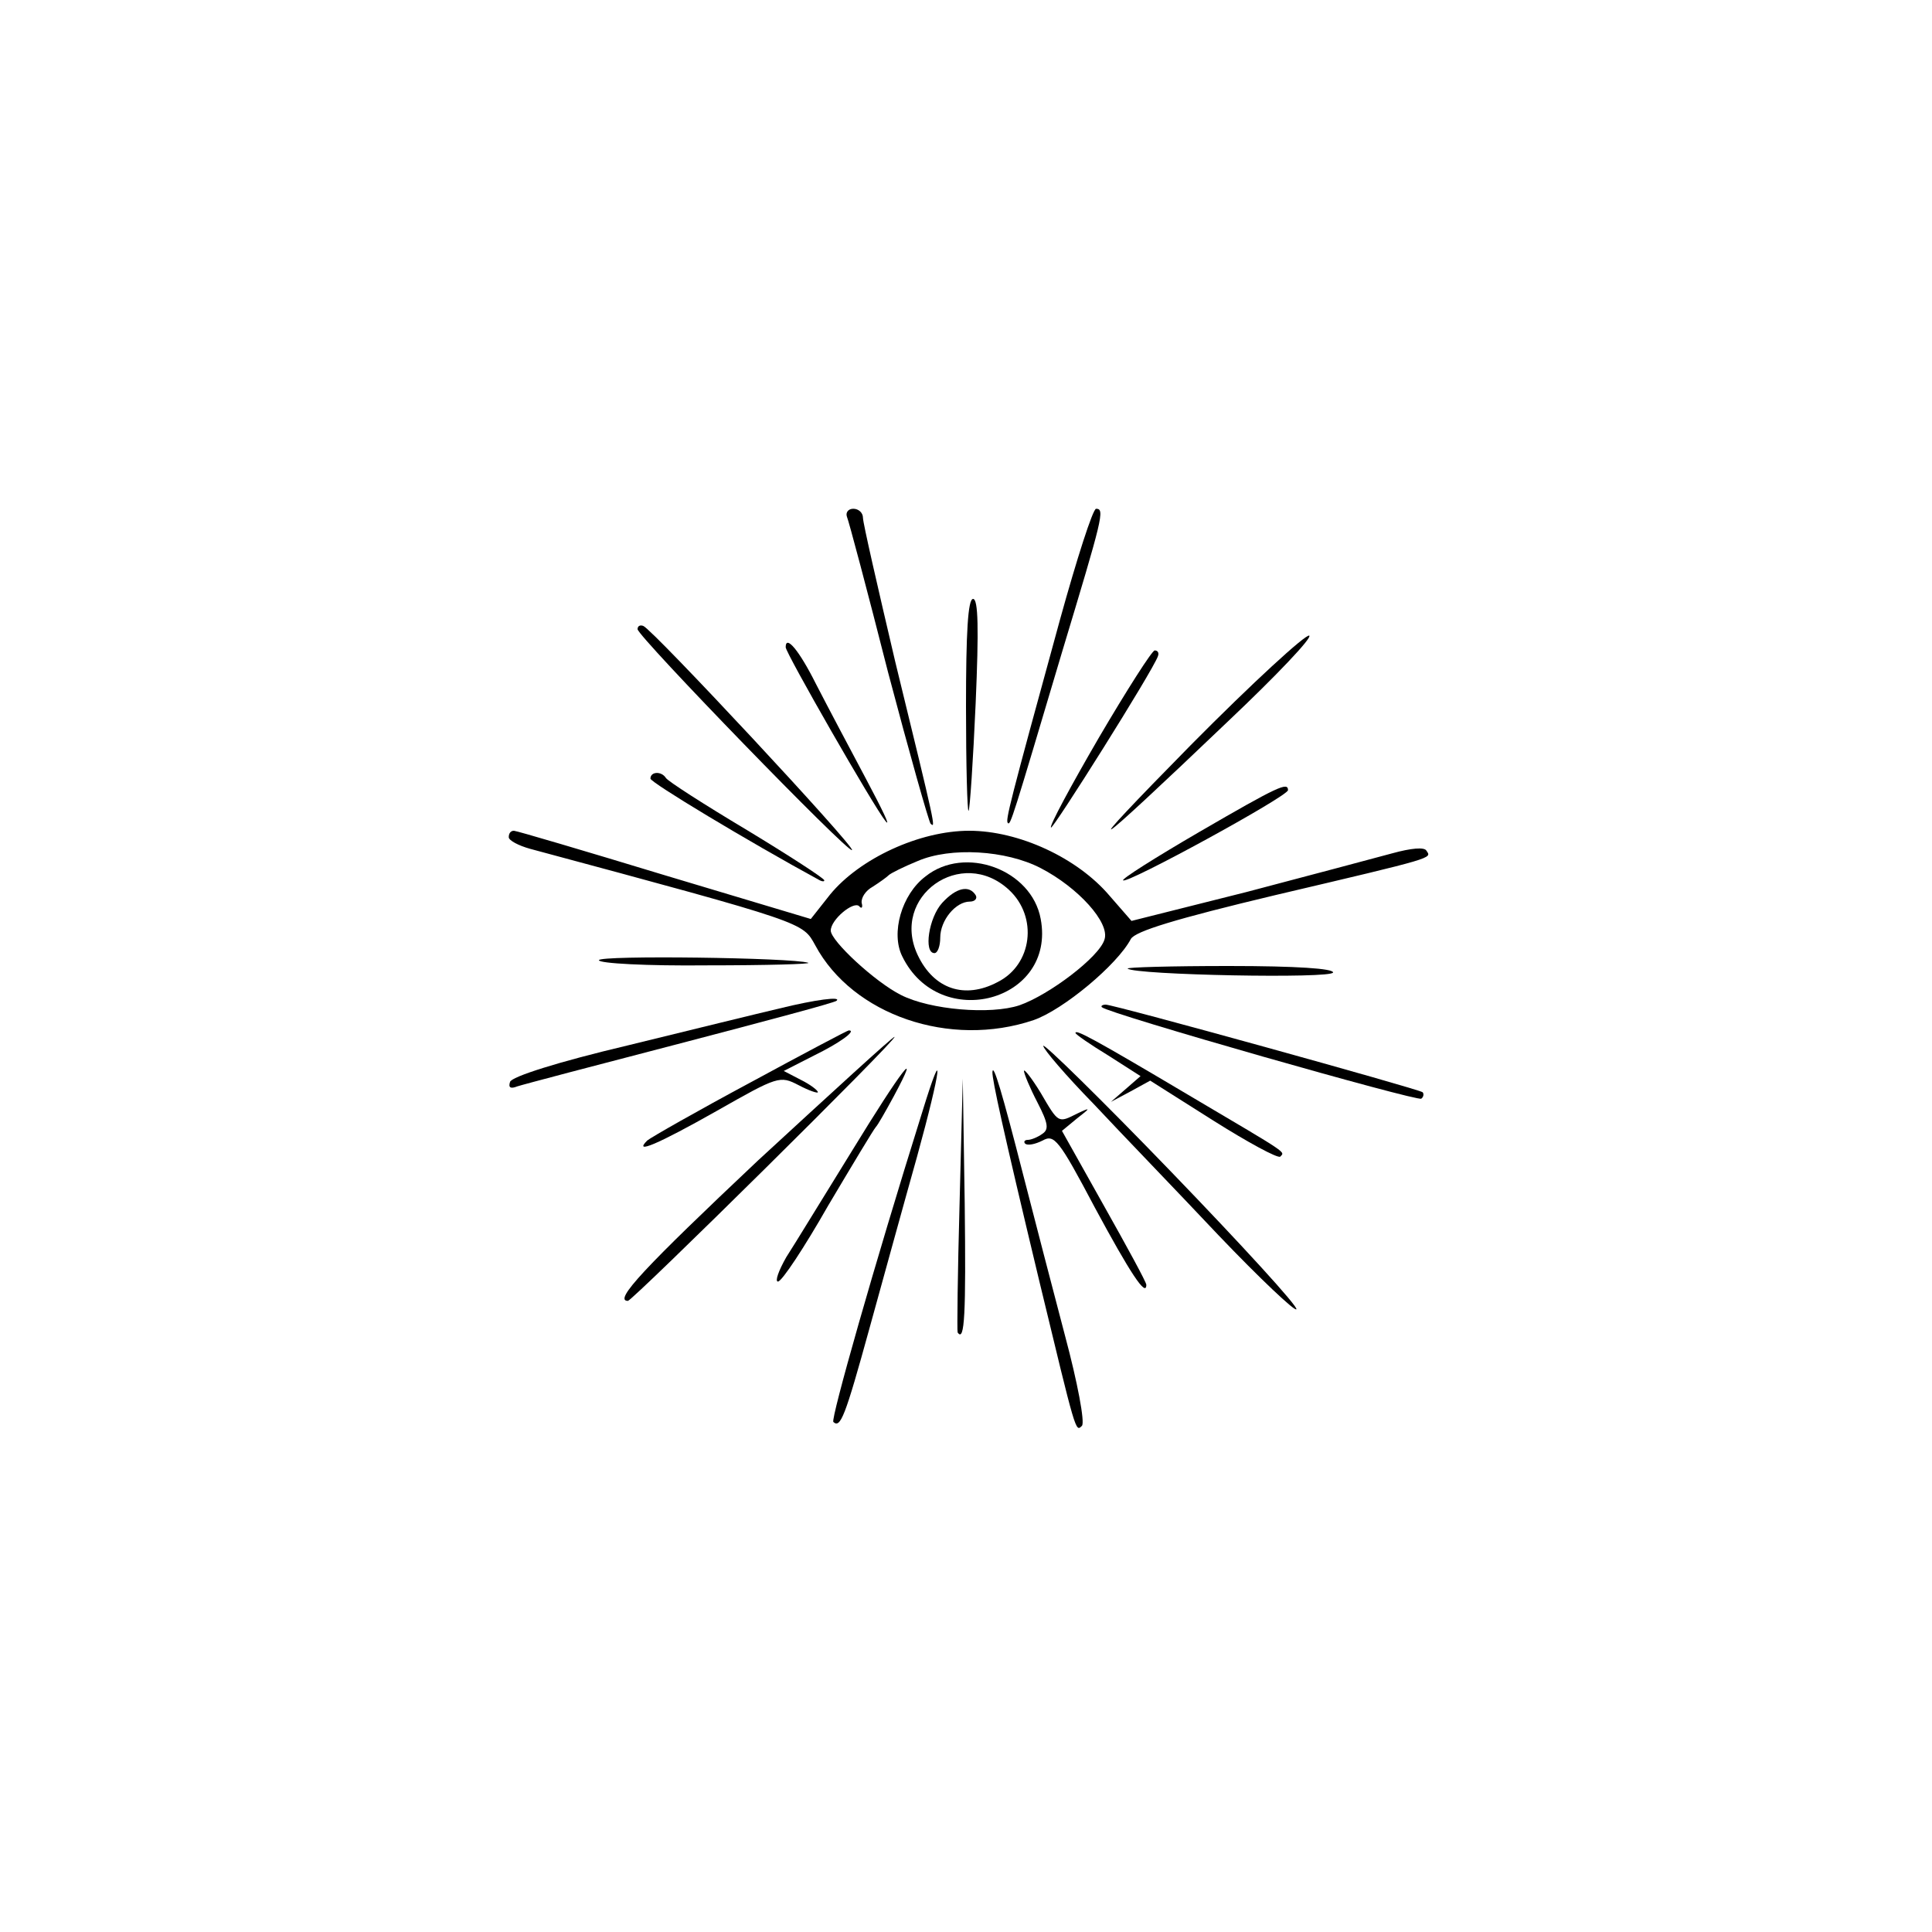 <?xml version="1.0" standalone="no"?>
<!DOCTYPE svg PUBLIC "-//W3C//DTD SVG 20010904//EN"
 "http://www.w3.org/TR/2001/REC-SVG-20010904/DTD/svg10.dtd">
<svg version="1.0" xmlns="http://www.w3.org/2000/svg"
 width="300pt" height="300pt" viewBox="0 0 300 300"
 preserveAspectRatio="xMidYMid meet">
<g transform="translate(0,300) scale(0.1,-0.1)"
fill="#000000" stroke="none">
<path d="M1315 2198 c3 -7 32 -116 64 -242 33 -125 63 -231 66 -235 8 -7 9
-10 -55 252 -27 115 -50 215 -50 223 0 8 -7 14 -15 14 -8 0 -12 -6 -10 -12z"/>
<path d="M1646 2038 c-79 -288 -85 -312 -81 -316 4 -4 7 6 84 265 63 209 67
223 53 223 -5 0 -30 -78 -56 -172z"/>
<path d="M1500 1903 c0 -91 2 -164 4 -162 2 2 7 77 11 167 5 116 4 162 -4 162
-8 0 -11 -52 -11 -167z"/>
<path d="M990 2023 c1 -12 328 -349 333 -343 5 5 -309 342 -324 348 -5 2 -9 0
-9 -5z"/>
<path d="M1849 1843 c-184 -187 -162 -173 59 38 74 70 130 129 125 132 -5 3
-88 -73 -184 -170z"/>
<path d="M1220 1995 c0 -9 137 -248 155 -270 9 -11 -5 18 -30 65 -25 47 -60
113 -78 148 -26 52 -47 77 -47 57z"/>
<path d="M1706 1854 c-43 -74 -77 -137 -74 -139 3 -3 158 243 166 266 2 5 0 9
-5 9 -4 0 -43 -61 -87 -136z"/>
<path d="M1010 1791 c0 -6 151 -97 263 -158 4 -2 7 -2 7 0 0 3 -54 38 -120 78
-67 40 -123 76 -126 81 -7 11 -24 10 -24 -1z"/>
<path d="M1862 1708 c-67 -39 -121 -73 -118 -75 6 -6 255 130 256 140 0 13
-14 7 -138 -65z"/>
<path d="M790 1700 c0 -5 15 -13 33 -18 431 -116 423 -114 443 -150 58 -108
209 -160 339 -116 46 16 130 86 151 126 7 12 69 31 224 68 251 59 243 57 235
69 -3 6 -24 4 -53 -4 -26 -7 -127 -34 -226 -60 l-179 -45 -34 39 c-50 59 -141
101 -218 101 -77 0 -170 -43 -216 -99 l-30 -38 -227 68 c-125 38 -230 69 -234
69 -5 0 -8 -4 -8 -10z m826 -48 c58 -30 108 -85 99 -111 -8 -27 -86 -86 -132
-102 -45 -15 -139 -7 -184 16 -40 20 -109 84 -109 100 0 17 35 46 44 38 4 -5
6 -2 4 5 -1 8 6 19 17 25 11 7 22 15 25 18 3 3 23 13 45 22 51 22 137 17 191
-11z"/>
<path d="M1437 1639 c-37 -28 -54 -88 -36 -124 58 -119 239 -70 215 58 -14 77
-118 115 -179 66z m130 -21 c45 -42 36 -116 -18 -143 -51 -27 -99 -11 -124 42
-43 91 68 170 142 101z"/>
<path d="M1463 1598 c-21 -23 -29 -78 -12 -78 5 0 9 11 9 24 0 27 24 56 46 56
8 0 12 5 9 10 -10 16 -30 12 -52 -12z"/>
<path d="M930 1509 c0 -5 75 -9 168 -8 92 0 163 2 157 4 -24 8 -325 12 -325 4z"/>
<path d="M1751 1496 c10 -10 319 -16 319 -6 0 6 -56 10 -162 10 -89 0 -159 -2
-157 -4z"/>
<path d="M1210 1434 c-30 -7 -136 -33 -234 -57 -110 -26 -182 -49 -184 -57 -3
-9 1 -11 11 -7 9 3 123 33 254 67 130 34 239 63 242 66 8 7 -32 2 -89 -12z"/>
<path d="M1711 1436 c10 -10 491 -147 496 -142 4 3 4 8 2 10 -6 5 -479 136
-492 136 -5 0 -8 -2 -6 -4z"/>
<path d="M1165 1319 c-82 -44 -154 -85 -160 -90 -22 -22 16 -6 108 46 95 54
98 55 127 40 17 -9 30 -13 30 -11 0 3 -12 12 -26 19 l-27 14 47 24 c39 19 67
39 54 39 -2 0 -70 -36 -153 -81z"/>
<path d="M1670 1396 c0 -2 23 -18 51 -35 l50 -32 -23 -20 -23 -20 30 16 31 17
98 -62 c54 -34 100 -59 104 -56 7 8 16 2 -138 93 -155 92 -180 105 -180 99z"/>
<path d="M1177 1198 c-176 -166 -225 -218 -202 -218 7 0 421 409 414 410 -3 0
-98 -87 -212 -192z"/>
<path d="M1620 1376 c0 -5 35 -46 78 -90 42 -45 130 -136 194 -204 64 -67 119
-119 121 -115 3 4 -85 100 -194 213 -109 113 -199 201 -199 196z"/>
<path d="M1323 1213 c-44 -71 -89 -145 -102 -165 -12 -21 -18 -38 -13 -38 6 0
41 53 78 118 38 64 71 119 74 122 3 3 15 24 28 48 44 82 12 41 -65 -85z"/>
<path d="M1432 1273 c-75 -239 -142 -476 -138 -481 11 -10 18 7 56 145 21 76
54 196 74 267 38 138 43 183 8 69z"/>
<path d="M1541 1335 c0 -13 15 -83 73 -325 57 -236 56 -234 66 -224 5 5 -7 68
-26 139 -19 72 -48 184 -65 250 -33 129 -47 176 -48 160z"/>
<path d="M1590 1337 c0 -4 9 -26 21 -49 17 -33 18 -42 7 -49 -7 -5 -17 -9 -22
-9 -5 0 -7 -3 -4 -6 4 -3 15 -1 27 5 18 10 25 2 81 -104 55 -102 80 -140 80
-120 0 4 -30 59 -66 123 l-65 116 23 19 c22 17 22 18 1 8 -30 -15 -29 -16 -57
32 -14 23 -26 38 -26 34z"/>
<path d="M1490 1130 c-3 -107 -4 -197 -3 -199 11 -16 13 29 11 200 l-3 194 -5
-195z"/>
</g>
</svg>
